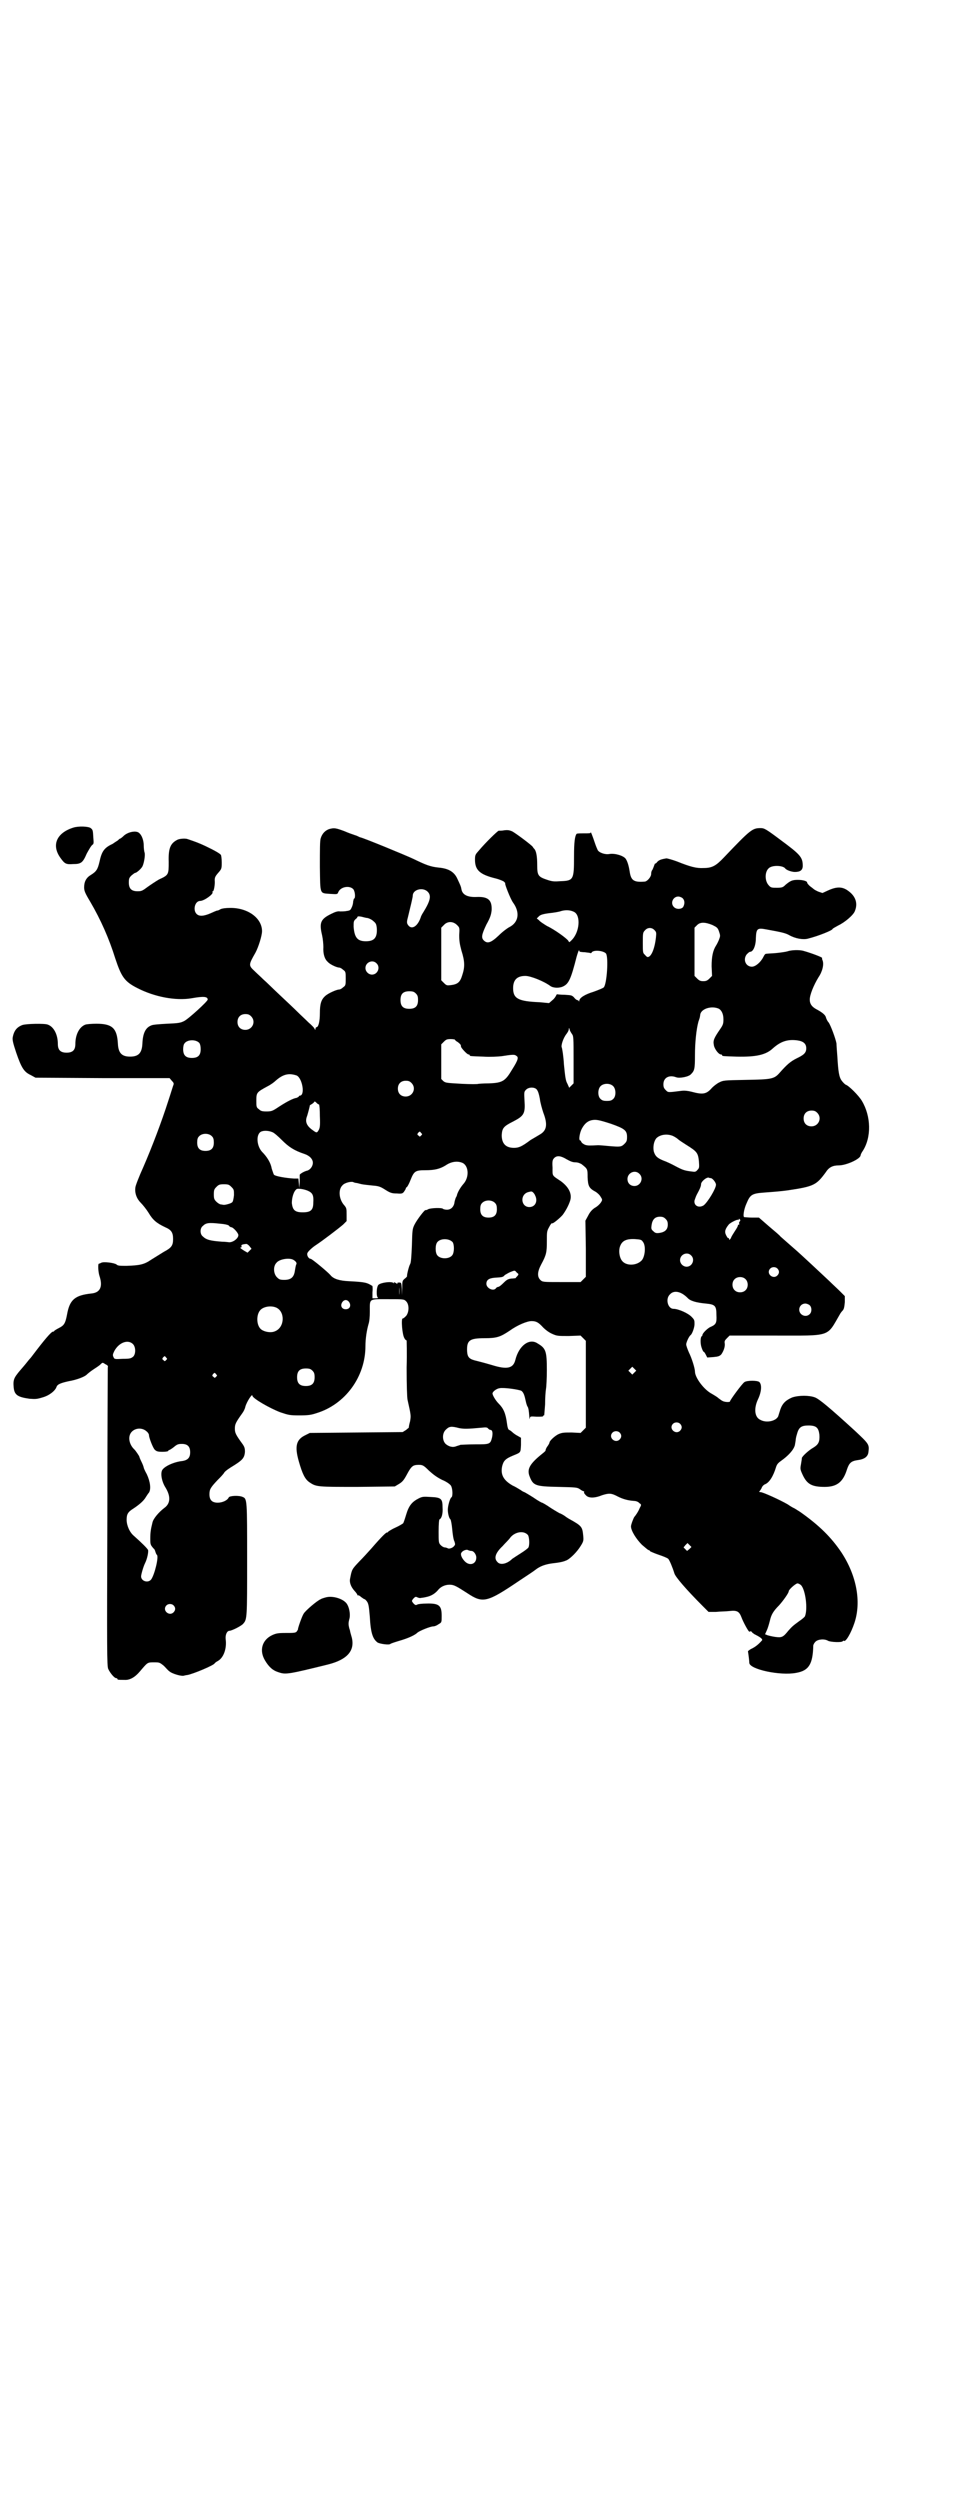 <?xml version="1.0" standalone="no"?>
<!DOCTYPE svg PUBLIC "-//W3C//DTD SVG 20010904//EN"
 "http://www.w3.org/TR/2001/REC-SVG-20010904/DTD/svg10.dtd">
<svg version="1.0" xmlns="http://www.w3.org/2000/svg"
 width="1100pt" height="2850pt" viewBox="0 0 1100 2850"
 preserveAspectRatio="xMidYMid meet">
<g transform="translate(0,2850) scale(0.5,-0.5)"
fill="#000000" stroke="none">
<path d="M167 3813 c-38 -12 -50 -40 -29 -69 10 -14 13 -15 29 -14 18 0 22 3
31 24 5 9 10 18 13 20 3 2 3 4 2 16 -1 17 -1 18 -6 22 -5 4 -28 5 -40 1z"/>
<path d="M752 3810 c-10 -3 -17 -11 -20 -21 -2 -5 -2 -26 -2 -65 1 -65 -1 -60
24 -62 16 -1 16 -1 18 4 5 12 25 16 34 7 4 -4 6 -20 2 -22 -1 0 -1 -3 -2 -6 0
-3 -1 -9 -3 -13 -3 -7 -4 -8 -12 -9 -4 -1 -11 -1 -15 -1 -5 1 -11 -1 -19 -5
-25 -12 -29 -20 -22 -49 2 -9 3 -21 3 -27 -1 -16 3 -28 10 -34 5 -6 21 -13 26
-13 2 0 6 -2 9 -5 6 -4 6 -6 6 -20 0 -14 0 -16 -6 -20 -3 -3 -7 -5 -9 -5 -6 0
-26 -9 -32 -15 -9 -8 -12 -18 -12 -39 0 -18 -3 -32 -8 -32 -1 0 -2 -2 -2 -3 0
-3 0 -4 -2 -1 0 2 -7 9 -14 15 -7 7 -18 17 -25 24 -7 7 -25 24 -40 38 -15 14
-32 31 -38 36 -6 6 -15 14 -20 19 -14 13 -14 14 2 42 7 13 15 39 15 49 0 30
-33 54 -74 53 -8 0 -17 -1 -21 -3 -3 -2 -6 -3 -7 -3 -2 0 -8 -3 -15 -6 -16 -7
-27 -8 -33 -1 -8 9 -3 29 9 29 9 0 31 16 28 20 -1 1 0 2 1 2 2 0 5 15 4 25 0
6 1 9 8 17 8 9 8 10 8 24 0 8 -1 16 -2 17 -2 3 -14 10 -35 20 -15 7 -23 10
-41 16 -5 2 -19 1 -24 -2 -15 -8 -20 -19 -19 -50 0 -29 0 -30 -22 -40 -7 -4
-19 -12 -26 -17 -12 -9 -14 -10 -23 -10 -14 0 -20 6 -20 20 0 9 1 11 6 16 4 3
7 6 9 6 2 0 11 7 15 13 4 5 8 27 6 33 -1 3 -2 10 -2 17 0 13 -6 27 -14 30 -9
3 -23 -1 -31 -8 -4 -4 -8 -7 -9 -7 -1 0 -3 -2 -5 -4 -3 -2 -8 -5 -12 -8 -20
-9 -25 -18 -30 -41 -4 -17 -7 -22 -20 -30 -10 -6 -15 -15 -15 -28 0 -8 2 -13
14 -33 24 -41 43 -84 57 -129 14 -42 21 -53 51 -68 39 -20 87 -29 123 -23 28
5 37 4 37 -3 0 -4 -45 -45 -54 -49 -8 -4 -13 -5 -39 -6 -17 -1 -33 -2 -36 -4
-13 -5 -19 -18 -20 -41 -1 -22 -9 -30 -28 -30 -19 0 -27 8 -28 30 -2 35 -13
45 -49 45 -11 0 -22 -1 -25 -2 -14 -5 -23 -23 -23 -44 0 -14 -6 -20 -20 -20
-14 0 -20 6 -20 20 0 21 -9 39 -23 44 -7 3 -50 2 -58 -1 -13 -5 -19 -13 -22
-28 -1 -6 1 -14 8 -35 12 -35 18 -44 33 -51 l11 -6 153 -1 153 0 5 -6 c4 -4 5
-6 4 -9 -1 -2 -6 -19 -12 -37 -15 -47 -37 -105 -57 -151 -10 -22 -18 -43 -18
-46 -2 -13 3 -26 12 -35 5 -5 13 -15 18 -23 10 -17 19 -24 38 -33 14 -6 18
-12 18 -27 0 -15 -4 -20 -21 -29 -8 -5 -21 -13 -29 -18 -16 -11 -26 -13 -56
-14 -15 0 -20 0 -23 3 -5 4 -30 7 -35 4 -2 -1 -4 -2 -5 -2 -3 1 -2 -19 1 -28
8 -24 2 -38 -18 -40 -38 -4 -50 -14 -56 -48 -4 -21 -7 -25 -19 -31 -6 -3 -10
-6 -10 -6 0 -1 -1 -2 -3 -2 -4 0 -20 -19 -45 -52 -3 -4 -6 -8 -8 -10 -2 -2 -8
-10 -14 -17 -6 -7 -13 -15 -15 -18 -7 -9 -9 -15 -8 -27 1 -20 8 -25 36 -29 14
-1 17 -1 30 3 15 4 29 15 32 24 2 6 10 9 28 13 18 3 36 10 41 15 2 2 8 7 14
11 6 4 14 9 17 12 5 5 5 5 11 1 6 -3 7 -4 6 -8 0 -3 -1 -157 -1 -342 -1 -304
-1 -338 2 -345 4 -9 14 -21 18 -21 2 0 3 -1 3 -2 0 -2 3 -2 16 -2 12 -1 24 6
35 19 18 21 17 21 32 21 13 0 13 0 23 -8 5 -5 10 -11 12 -12 6 -6 30 -13 35
-10 1 0 4 1 6 1 13 2 63 23 63 27 0 0 3 3 7 5 13 7 21 28 18 50 -1 10 3 19 9
19 5 0 27 11 31 16 9 10 9 13 9 146 0 136 0 139 -10 143 -8 4 -30 3 -32 -1 -3
-7 -15 -12 -25 -12 -13 0 -19 6 -19 19 0 11 2 15 18 32 6 6 14 14 16 18 3 4
12 10 22 16 19 12 24 17 25 31 0 8 -1 11 -5 17 -16 22 -18 26 -18 36 0 10 2
14 17 35 3 4 6 10 7 15 3 11 16 31 16 25 0 -6 40 -29 64 -38 18 -6 21 -7 43
-7 20 0 27 1 39 5 66 20 112 83 112 153 0 17 3 36 7 50 2 6 3 16 3 29 0 30 -3
28 41 28 37 0 37 0 42 -5 7 -7 7 -24 0 -33 -3 -3 -6 -6 -8 -6 -4 0 -1 -38 4
-45 1 -3 4 -5 5 -5 0 0 1 -28 0 -62 0 -41 1 -67 2 -73 8 -36 8 -36 6 -49 -2
-7 -3 -13 -3 -14 1 -1 -3 -3 -6 -6 l-8 -5 -106 -1 -106 -1 -10 -5 c-21 -10
-25 -25 -15 -60 8 -28 14 -41 25 -48 15 -10 18 -10 109 -10 l85 1 10 6 c8 5
11 9 18 22 9 17 13 20 21 21 14 1 16 0 29 -13 10 -9 18 -15 30 -21 10 -4 18
-10 20 -13 4 -6 5 -25 1 -27 -3 -2 -8 -19 -8 -28 0 -9 3 -20 6 -22 1 -1 3 -11
4 -22 1 -12 3 -25 5 -28 2 -6 2 -8 0 -10 -3 -5 -12 -8 -15 -6 -2 1 -5 2 -7 2
-2 0 -6 2 -9 5 -5 5 -5 7 -5 31 0 18 1 27 2 28 5 2 8 13 7 27 0 20 -3 23 -27
24 -16 1 -19 1 -27 -3 -16 -8 -23 -17 -29 -37 -3 -10 -6 -19 -7 -20 -1 -1 -9
-6 -18 -10 -9 -4 -16 -9 -16 -9 0 -1 -1 -2 -3 -2 -2 0 -10 -7 -36 -37 -8 -9
-20 -22 -27 -29 -17 -18 -17 -18 -21 -39 -2 -9 2 -19 10 -28 4 -4 7 -9 7 -10
0 -1 1 -1 1 0 1 0 4 -1 7 -4 4 -3 7 -5 8 -5 1 0 4 -3 6 -6 3 -5 4 -10 6 -34 2
-38 7 -51 18 -59 6 -3 26 -6 29 -3 1 1 10 4 20 7 21 6 36 13 42 19 5 4 29 14
36 14 3 0 8 2 12 5 7 4 7 4 7 19 0 24 -6 29 -36 28 -8 0 -17 -1 -19 -2 -4 -2
-5 -2 -9 2 -5 6 -5 6 0 12 4 4 5 4 9 2 2 -1 6 -2 8 -1 2 0 8 1 12 2 10 2 19 7
26 15 6 8 16 13 27 13 10 0 15 -3 40 -19 36 -24 45 -22 119 28 15 10 32 21 37
25 10 8 23 13 41 15 18 2 24 4 31 7 9 5 23 19 31 32 7 11 7 13 6 24 -2 20 -3
22 -32 38 -2 1 -8 5 -12 8 -5 3 -9 5 -10 5 0 0 -9 5 -20 12 -10 7 -19 12 -20
12 -1 0 -10 5 -20 12 -11 7 -20 12 -20 12 -1 0 -5 2 -9 5 -5 3 -13 8 -18 10
-21 12 -28 25 -24 44 3 12 7 17 24 24 19 8 18 6 19 25 l0 16 -7 4 c-4 2 -10 6
-13 9 -3 3 -7 5 -7 5 -2 0 -4 6 -5 15 -3 23 -8 34 -19 45 -7 7 -14 19 -14 23
0 4 9 11 16 12 10 2 44 -3 50 -6 5 -4 7 -10 10 -24 1 -5 3 -11 4 -12 2 -3 3
-9 4 -23 0 -5 1 -7 1 -4 1 5 1 5 16 4 10 0 15 0 15 2 0 1 1 2 2 1 0 0 1 11 2
25 0 14 1 29 2 35 1 5 2 25 2 43 0 43 -2 50 -21 61 -19 13 -43 -5 -51 -38 -5
-19 -19 -22 -54 -11 -10 3 -25 7 -33 9 -18 4 -22 8 -23 22 -1 25 5 30 40 30
28 0 36 3 57 17 18 13 40 22 50 22 11 0 16 -3 27 -15 5 -5 13 -11 20 -14 11
-5 13 -5 38 -5 l27 1 6 -6 6 -6 0 -99 0 -99 -6 -6 -6 -6 -20 1 c-18 0 -22 0
-31 -4 -8 -4 -20 -15 -20 -19 0 -1 -2 -5 -5 -9 -3 -4 -4 -8 -4 -9 1 0 -3 -4
-7 -7 -30 -24 -36 -36 -29 -53 8 -20 13 -22 65 -23 40 -1 43 -1 49 -5 4 -3 8
-5 9 -5 1 0 2 -1 1 -2 -1 -1 1 -4 4 -7 6 -7 20 -7 37 0 16 5 21 5 36 -3 12 -6
23 -9 37 -10 4 0 10 -2 12 -5 5 -3 5 -4 1 -11 -3 -8 -10 -18 -12 -20 -2 -2 -8
-18 -8 -22 0 -10 12 -29 25 -42 7 -6 14 -12 15 -12 1 0 3 -1 4 -3 2 -1 11 -5
20 -8 9 -3 19 -7 21 -9 3 -3 10 -20 14 -33 2 -8 28 -38 65 -75 l13 -13 17 0
c9 1 23 1 31 2 17 2 22 -1 27 -14 4 -11 16 -33 18 -33 1 0 2 0 3 1 1 0 2 -1 3
-2 0 -1 3 -3 6 -5 14 -7 19 -11 17 -14 -8 -9 -15 -15 -26 -20 -3 -2 -6 -4 -6
-5 2 -13 3 -23 3 -26 0 -15 71 -30 107 -23 29 5 38 20 39 62 0 2 2 6 5 9 6 6
21 7 29 2 6 -3 31 -4 33 -1 1 1 2 2 3 1 4 -3 16 17 24 41 16 48 5 108 -30 161
-23 34 -50 61 -94 92 -8 5 -14 9 -15 9 0 0 -6 3 -13 8 -19 11 -57 28 -62 28
-3 0 -4 1 -3 2 1 0 3 4 5 7 1 4 5 8 8 9 10 4 19 19 25 39 2 6 4 9 11 14 17 12
29 25 32 36 1 6 2 11 2 13 0 1 1 7 3 13 4 15 10 19 26 19 18 0 23 -5 25 -21 1
-16 -2 -22 -13 -29 -11 -6 -26 -20 -27 -24 0 -2 -1 -8 -2 -14 -2 -11 -2 -12 4
-25 10 -21 21 -27 50 -27 28 0 42 11 51 40 5 15 10 19 24 21 16 2 24 8 25 19
2 17 1 18 -31 48 -58 53 -81 72 -91 76 -13 5 -37 5 -52 0 -14 -6 -22 -13 -27
-27 -2 -6 -4 -13 -5 -16 -5 -11 -27 -16 -41 -8 -13 6 -15 26 -5 47 8 17 9 33
3 39 -4 4 -28 4 -34 0 -5 -3 -33 -41 -33 -44 0 -2 -9 -2 -15 0 -3 1 -7 4 -11
7 -3 3 -10 7 -15 10 -18 9 -39 37 -39 51 0 7 -7 30 -14 44 -3 7 -6 15 -6 18 0
4 6 18 10 21 4 3 9 18 9 25 0 8 0 10 -6 16 -8 9 -31 19 -42 19 -13 0 -19 23
-8 33 9 10 25 7 40 -8 6 -7 20 -11 42 -13 21 -2 24 -5 24 -26 1 -19 -1 -22
-15 -28 -7 -4 -17 -14 -17 -18 0 0 0 -2 -1 -2 -4 -2 -4 -17 -1 -26 2 -6 4 -10
5 -10 1 0 3 -3 5 -7 l3 -6 14 1 c11 1 14 2 18 6 5 7 9 17 8 25 -1 5 0 7 5 12
l6 6 103 0 c131 0 118 -4 149 49 1 2 4 6 6 8 3 3 4 8 5 19 l0 14 -11 11 c-6 6
-17 16 -24 23 -16 15 -65 61 -79 73 -9 8 -31 27 -33 29 -1 2 -13 12 -26 23
l-23 20 -16 0 c-8 0 -16 1 -17 1 -4 -1 -2 17 5 32 8 19 12 22 39 24 27 2 39 3
54 5 61 9 66 12 88 42 7 11 16 15 29 15 18 0 50 15 50 23 0 1 2 6 5 10 20 31
19 79 -2 114 -7 12 -30 35 -37 37 -2 1 -6 5 -9 9 -6 8 -8 20 -10 55 -1 12 -2
26 -2 30 -2 11 -13 41 -18 48 -3 3 -5 8 -6 11 -1 6 -9 12 -20 18 -12 6 -17 13
-17 23 0 11 9 33 20 51 9 13 13 30 9 39 -1 2 -1 4 -1 5 2 1 -24 11 -42 16 -10
3 -29 2 -37 -1 -3 -1 -16 -3 -27 -4 -11 -1 -22 -1 -23 -2 -1 0 -3 -3 -5 -7 -6
-12 -18 -22 -26 -22 -14 0 -21 16 -12 28 3 3 6 6 8 6 7 0 13 14 13 31 1 22 3
24 24 20 33 -6 43 -8 52 -13 14 -8 32 -11 43 -8 24 6 56 19 56 22 0 1 6 4 13
8 15 7 35 24 38 33 7 17 2 33 -14 45 -14 11 -27 11 -47 2 l-13 -6 -9 3 c-5 2
-10 5 -11 6 -1 1 -5 4 -9 7 -3 3 -6 6 -6 8 0 3 -9 6 -21 6 -13 0 -17 -2 -28
-11 -6 -6 -8 -7 -20 -7 -12 0 -14 0 -19 6 -9 10 -9 31 1 39 8 7 32 6 37 -1 3
-4 15 -8 22 -8 12 0 18 4 18 14 0 20 -6 26 -52 60 -32 24 -36 26 -44 26 -19 0
-23 -3 -84 -67 -18 -19 -27 -24 -46 -24 -17 -1 -31 3 -61 15 -11 4 -22 7 -24
7 -13 -2 -17 -4 -21 -8 -2 -3 -4 -4 -5 -4 0 1 -1 -1 -2 -4 -1 -3 -3 -8 -4 -10
-2 -2 -3 -6 -3 -10 0 -6 -9 -17 -15 -17 -25 -2 -31 3 -34 23 -2 13 -5 23 -9
29 -5 7 -24 13 -37 11 -10 -2 -24 3 -27 9 -1 2 -4 9 -6 15 -6 18 -10 28 -10
25 0 -2 -4 -2 -15 -2 -8 0 -16 0 -17 -1 -4 -5 -6 -18 -6 -52 0 -52 -1 -55 -30
-56 -15 -1 -19 -1 -31 3 -21 7 -23 10 -23 34 0 19 -2 32 -7 37 -2 2 -3 4 -3 4
-1 3 -41 33 -48 36 -5 2 -9 3 -17 2 -5 -1 -11 -1 -13 -1 -3 -1 -29 -26 -45
-45 -8 -9 -9 -10 -9 -21 0 -24 11 -34 48 -43 8 -2 17 -6 18 -7 2 -2 4 -4 3 -4
-2 0 12 -36 18 -44 16 -22 13 -45 -9 -56 -4 -2 -15 -10 -24 -19 -18 -17 -26
-19 -34 -11 -6 6 -5 13 6 36 9 16 11 23 12 33 1 23 -8 31 -34 30 -21 -1 -33 5
-35 18 -1 6 -2 8 -9 23 -7 16 -20 24 -43 26 -19 2 -29 6 -58 20 -17 8 -114 48
-121 49 -1 0 -4 2 -9 4 -4 1 -8 3 -9 3 0 0 -9 3 -18 7 -19 7 -23 8 -34 5z
m224 -143 c9 -9 6 -21 -10 -47 -2 -3 -5 -8 -6 -12 -7 -20 -20 -28 -28 -18 -4
5 -4 8 -1 19 6 25 11 45 11 49 0 14 23 20 34 9z m582 -15 c5 -5 5 -13 1 -20
-4 -5 -15 -6 -21 0 -9 9 -2 24 10 24 3 0 8 -2 10 -4z m-248 -31 c16 -8 13 -47
-6 -65 -5 -5 -5 -5 -7 -1 -3 5 -30 25 -49 34 -8 5 -16 10 -18 13 l-5 4 5 5 c3
3 8 5 23 7 10 1 23 3 28 5 11 3 21 2 29 -2z m-471 -14 c4 -1 10 -4 13 -7 6 -5
7 -7 8 -17 1 -21 -6 -29 -25 -29 -19 0 -26 8 -28 33 0 11 0 13 4 17 3 2 5 5 5
6 0 1 4 1 9 0 4 -1 11 -3 14 -3z m204 -16 c6 -6 6 -6 5 -23 0 -13 1 -20 5 -35
8 -25 8 -38 2 -56 -5 -17 -11 -21 -26 -23 -9 -1 -10 -1 -16 5 l-6 6 0 60 0 60
6 6 c8 9 21 9 30 0z m583 0 c10 -5 12 -6 15 -15 3 -9 3 -10 0 -18 -2 -5 -5
-11 -7 -14 -7 -11 -10 -25 -10 -47 l1 -22 -6 -6 c-5 -5 -8 -6 -14 -6 -6 0 -9
1 -14 6 l-6 6 0 55 0 55 6 6 c7 7 18 7 35 0z m-132 -12 c4 -4 4 -6 3 -16 -3
-27 -11 -45 -19 -45 -1 0 -4 2 -6 5 -5 4 -5 6 -5 27 0 22 0 24 5 29 6 7 16 7
22 0z m-170 -49 c0 0 6 -1 11 -1 6 -1 11 -1 12 -2 2 0 3 0 3 1 3 7 27 5 33 -2
6 -9 2 -69 -5 -77 -2 -2 -12 -6 -23 -10 -20 -6 -33 -14 -33 -21 0 -2 -1 -2 -1
0 -1 1 -3 2 -4 2 -1 0 -5 3 -7 6 -5 5 -6 5 -21 6 -9 0 -16 1 -17 1 -1 1 -2 -1
-3 -3 -1 -2 -4 -7 -8 -10 l-8 -7 -21 2 c-49 2 -61 8 -61 32 0 19 9 28 28 28
12 0 42 -12 57 -23 7 -5 21 -5 29 -1 13 6 18 17 31 68 3 10 5 16 6 14 0 -2 1
-3 2 -3z m-465 -26 c10 -9 3 -26 -10 -26 -8 0 -15 7 -15 15 0 13 16 20 25 11z
m90 -69 c4 -4 5 -7 5 -15 0 -14 -6 -20 -20 -20 -14 0 -20 6 -20 20 0 14 6 20
20 20 8 0 11 -1 15 -5z m692 -35 c6 -4 10 -12 10 -24 0 -10 -1 -13 -8 -23 -13
-19 -16 -25 -14 -35 1 -9 11 -22 16 -22 2 0 3 -1 3 -2 0 -2 2 -2 33 -3 45 -1
67 4 83 19 18 16 34 21 56 18 14 -2 20 -8 20 -18 0 -10 -5 -15 -22 -23 -14 -7
-22 -14 -38 -32 -13 -15 -18 -16 -77 -17 -52 -1 -52 -1 -62 -6 -6 -3 -13 -9
-16 -12 -13 -15 -21 -16 -47 -9 -8 2 -16 3 -23 2 -32 -4 -30 -4 -36 2 -4 4 -5
7 -5 13 0 15 13 22 29 16 8 -3 29 1 34 7 8 8 9 12 9 43 0 28 3 59 8 77 4 11 3
10 4 15 1 14 26 22 43 14z m-1068 -17 c12 -12 3 -31 -13 -31 -11 0 -18 7 -18
18 0 11 7 18 18 18 6 0 9 -1 13 -5z m732 -40 c4 -5 4 -9 4 -59 l0 -54 -5 -5
-5 -5 -4 9 c-4 7 -5 14 -8 44 -1 19 -4 37 -5 39 -2 4 3 21 11 31 3 4 5 8 5 10
0 4 1 4 2 0 0 -2 3 -7 5 -10z m-267 -13 c0 -1 3 -4 7 -6 6 -5 7 -6 7 -10 0 -3
14 -18 17 -18 2 0 3 -1 3 -2 0 -2 2 -2 31 -3 15 -1 34 0 42 1 25 4 30 4 33 1
6 -3 5 -9 -9 -31 -16 -27 -22 -31 -54 -32 -12 0 -23 -1 -23 -1 -1 -1 -18 -1
-38 0 -34 2 -37 2 -42 6 l-5 5 0 39 0 40 6 6 c5 5 7 6 16 6 5 0 9 -1 9 -1z
m-583 -8 c2 -3 3 -8 3 -14 0 -14 -6 -20 -20 -20 -14 0 -20 6 -20 20 0 5 1 11
3 13 6 9 26 10 34 1z m222 -74 c13 -6 20 -46 7 -46 -1 0 -2 -1 -2 -2 -1 -1 -3
-2 -5 -3 -8 -1 -23 -9 -40 -20 -15 -10 -17 -11 -29 -11 -10 0 -13 1 -17 5 -6
4 -6 6 -6 20 0 18 1 19 25 32 8 4 16 10 19 13 17 15 30 18 48 12z m262 -17
c12 -12 3 -31 -13 -31 -11 0 -18 7 -18 18 0 11 7 18 18 18 6 0 9 -1 13 -5z
m461 -8 c6 -7 6 -22 0 -28 -4 -4 -7 -5 -15 -5 -8 0 -11 1 -15 5 -6 6 -6 21 0
28 7 8 23 8 30 0z m-175 -7 c3 -4 5 -10 7 -21 1 -9 5 -23 8 -32 10 -26 8 -40
-7 -49 -5 -3 -15 -9 -22 -13 -20 -15 -27 -18 -38 -18 -19 0 -28 10 -28 29 1
16 4 20 26 31 25 13 28 18 26 48 -1 18 -1 20 3 24 6 7 20 7 25 1z m-497 -34
c1 -1 2 -11 2 -27 1 -22 0 -27 -3 -32 -4 -7 -5 -6 -17 3 -11 9 -14 18 -9 30 3
10 6 22 6 23 -1 0 1 2 5 4 3 2 6 5 6 6 0 0 2 -1 4 -3 2 -2 4 -4 6 -4z m1137
-19 c12 -12 3 -31 -13 -31 -11 0 -18 7 -18 18 0 11 7 18 18 18 6 0 9 -1 13 -5z
m-471 -25 c31 -11 37 -15 37 -30 0 -9 -1 -11 -6 -16 -7 -7 -10 -7 -34 -5 -10
1 -22 2 -26 2 -20 -1 -24 -1 -30 1 -4 2 -7 4 -8 6 -1 2 -2 4 -3 4 -4 0 -1 18
4 27 6 11 13 17 22 19 10 2 16 1 44 -8z m-773 -19 c4 -1 14 -10 22 -18 16 -16
28 -24 52 -32 12 -4 19 -12 19 -20 0 -8 -6 -16 -13 -18 -6 -1 -18 -8 -17 -10
0 -1 0 -8 0 -15 l-1 -15 -1 11 -1 11 -10 0 c-17 1 -43 5 -46 9 -1 2 -3 8 -5
14 -2 13 -11 27 -22 38 -11 12 -14 35 -5 44 5 5 18 5 28 1z m340 -2 c3 -3 3
-3 0 -6 -3 -3 -3 -3 -6 0 -3 2 -3 3 -1 6 4 4 4 4 7 0z m-477 -8 c3 -3 4 -7 4
-14 0 -13 -6 -19 -19 -19 -13 0 -19 6 -19 19 0 7 1 11 4 14 7 8 23 8 30 0z
m1052 1 c4 -2 9 -5 11 -7 2 -2 11 -8 19 -13 24 -15 27 -18 29 -37 1 -14 1 -16
-3 -20 -4 -5 -6 -5 -13 -4 -16 2 -20 3 -37 12 -9 5 -22 11 -28 13 -15 6 -19
11 -22 21 -2 10 0 23 6 30 8 8 24 11 38 5z m-243 -53 c9 -5 14 -7 20 -7 6 0
10 -2 14 -4 14 -11 14 -11 14 -30 1 -20 3 -25 18 -33 5 -3 10 -8 12 -12 4 -6
4 -7 0 -13 -2 -3 -8 -9 -14 -12 -7 -5 -11 -10 -15 -18 l-6 -11 1 -64 0 -64 -6
-6 -6 -6 -44 0 c-42 0 -43 0 -48 5 -7 7 -7 18 2 35 12 22 13 28 13 53 0 21 0
23 5 32 3 6 6 10 7 9 1 -2 17 11 24 19 6 8 13 20 17 32 5 15 -2 31 -21 45 -21
14 -19 11 -19 31 -1 15 0 18 4 22 6 6 15 5 28 -3z m-236 -9 c13 -8 14 -33 0
-48 -6 -7 -12 -17 -14 -24 0 -1 -1 -4 -3 -7 -1 -3 -3 -9 -3 -12 -2 -9 -8 -15
-17 -15 -4 0 -8 1 -9 2 -2 3 -29 2 -34 -1 -3 -2 -5 -2 -6 -2 -1 2 -19 -21 -25
-33 -5 -10 -5 -13 -6 -48 -1 -24 -2 -39 -4 -42 -3 -5 -8 -26 -7 -28 0 0 -2 -3
-5 -5 -6 -5 -6 -6 -6 -22 l-1 -16 0 15 c-1 13 -1 14 -6 14 -4 0 -5 -1 -4 -2 1
-2 -1 -1 -4 1 -3 2 -5 2 -4 1 1 -2 1 -3 -1 -1 -5 4 -28 1 -34 -4 -5 -4 -6 -28
-1 -30 1 0 -1 -1 -6 -1 l-7 0 0 14 c1 8 0 14 0 14 -13 8 -16 9 -54 11 -21 1
-35 5 -42 14 -6 7 -42 37 -45 37 -5 0 -10 9 -7 14 2 4 12 13 20 18 15 10 48
35 61 46 l8 8 0 15 c0 14 0 15 -7 23 -11 14 -12 35 -2 44 4 5 19 9 24 7 2 -1
5 -2 7 -2 2 0 8 -2 13 -3 5 -1 16 -2 25 -3 14 -1 18 -3 29 -10 11 -7 15 -8 26
-8 11 -1 13 0 16 4 2 3 4 6 4 7 0 1 1 3 3 4 1 1 5 8 8 16 8 20 11 22 34 22 21
0 33 3 46 11 13 9 28 11 40 5z m402 -24 c11 -10 3 -28 -11 -28 -9 0 -16 6 -16
16 0 14 17 22 27 12z m163 -10 c4 0 12 -10 12 -15 0 -9 -19 -40 -28 -47 -11
-7 -23 -1 -21 11 1 3 3 9 5 13 7 13 10 19 10 25 1 6 13 16 18 14 1 -1 3 -1 4
-1z m-1094 -20 c6 -6 6 -7 6 -19 -1 -8 -2 -14 -4 -16 -3 -3 -15 -6 -19 -6 -2
0 -5 1 -7 1 -2 0 -7 3 -10 6 -5 5 -6 7 -6 17 0 10 1 12 6 17 5 5 7 6 17 6 10
0 12 -1 17 -6z m175 -9 c11 -5 13 -11 12 -27 0 -17 -6 -22 -24 -22 -18 0 -23
5 -25 21 0 12 4 27 11 32 3 2 17 0 26 -4z m513 -3 c1 -1 4 -4 5 -7 7 -13 1
-27 -13 -27 -19 0 -22 28 -3 34 8 2 8 2 11 0z m-86 -25 c3 -3 4 -7 4 -14 0
-13 -6 -19 -19 -19 -13 0 -19 6 -19 19 0 7 1 11 4 14 7 8 23 8 30 0z m389 -36
c4 -4 5 -7 5 -13 0 -11 -6 -17 -19 -19 -8 -1 -10 0 -14 4 -5 4 -5 6 -4 14 2
13 8 19 19 19 6 0 9 -1 13 -5z m169 -6 c-1 -1 -2 -4 -1 -5 1 -1 0 -2 -1 -2 -1
0 -2 -1 -2 -2 0 -2 -3 -7 -7 -13 -3 -5 -8 -12 -9 -16 -3 -4 -4 -5 -4 -2 0 2
-1 3 -2 2 -1 0 -3 3 -5 7 -4 8 -2 14 6 24 3 4 19 12 21 11 1 -1 2 0 2 1 0 2 1
2 2 0 2 -1 2 -3 0 -5z m-1185 -5 c12 -1 19 -3 20 -5 1 -2 4 -3 5 -3 4 0 16
-13 16 -18 0 -8 -14 -18 -23 -16 -1 0 -7 1 -14 1 -26 2 -36 4 -44 12 -7 5 -7
19 0 24 7 7 13 8 40 5z m530 -42 c4 -6 4 -24 -1 -30 -7 -9 -27 -9 -34 0 -5 6
-5 24 0 30 7 9 27 9 35 0z m434 1 c8 -9 5 -37 -4 -44 -12 -11 -34 -11 -43 0
-6 7 -8 20 -6 30 4 15 13 21 35 20 12 -1 15 -1 18 -6z m-897 -11 l4 -5 -4 -4
-5 -5 -7 4 c-8 5 -12 8 -8 8 1 0 2 1 1 3 -1 3 2 4 11 5 2 0 6 -3 8 -6z m1007
-20 c10 -9 3 -26 -10 -26 -8 0 -15 7 -15 15 0 13 16 20 25 11z m-908 -10 c7
-4 9 -8 7 -11 -1 -2 -2 -8 -3 -14 -2 -15 -9 -21 -24 -21 -10 0 -12 1 -17 6 -8
8 -9 25 -1 33 6 8 28 12 38 7z m1105 -20 c5 -5 5 -11 0 -16 -10 -10 -27 5 -16
16 4 4 12 4 16 0z m-593 -17 c-2 -2 -4 -4 -4 -5 -1 0 -5 -1 -10 -1 -8 -1 -11
-3 -18 -10 -5 -5 -10 -9 -12 -9 -1 0 -4 -1 -5 -3 -6 -8 -22 0 -22 10 0 9 6 13
20 14 16 1 18 1 22 6 2 1 8 5 13 7 10 4 10 4 14 -1 5 -4 5 -4 2 -8z m520 -7
c7 -6 7 -19 1 -25 -6 -7 -19 -7 -25 -1 -7 6 -7 19 -1 25 6 7 19 7 25 1z m-790
-36 c0 -5 0 -1 0 8 0 9 0 13 0 9 1 -5 1 -13 0 -17z m-114 -17 c5 -8 1 -16 -8
-16 -9 0 -13 8 -8 16 2 3 5 5 8 5 3 0 6 -2 8 -5z m1051 -7 c5 -5 5 -15 0 -20
-9 -9 -24 -2 -24 10 0 8 6 14 14 14 3 0 8 -2 10 -4z m-1218 -5 c21 -9 20 -45
-2 -54 -10 -5 -28 -1 -34 6 -9 10 -9 32 0 42 7 8 24 11 36 6z m-326 -84 c6 -7
6 -22 0 -28 -5 -4 -7 -5 -24 -5 -18 -1 -19 -1 -21 4 -2 4 -2 6 2 14 11 20 32
27 43 15z m75 -30 c3 -3 3 -3 0 -6 -3 -3 -3 -3 -6 0 -3 2 -3 3 -1 6 4 4 4 4 7
0z m1069 -34 l-5 -5 -4 4 -5 5 4 4 5 5 4 -4 5 -5 -4 -4z m-735 4 c4 -4 5 -7 5
-15 0 -14 -6 -20 -20 -20 -14 0 -20 6 -20 20 0 14 6 20 20 20 8 0 11 -1 15 -5z
m-220 -8 c3 -3 3 -3 0 -6 -3 -3 -3 -3 -6 0 -3 2 -3 3 -1 6 4 4 4 4 7 0z m1059
-113 c5 -5 5 -11 0 -16 -10 -10 -27 5 -16 16 4 4 12 4 16 0z m-504 -10 c11 -2
19 -2 51 1 10 1 13 1 15 -2 2 -2 4 -3 5 -3 5 0 6 -7 4 -17 -4 -16 -5 -16 -39
-16 -16 0 -31 -1 -33 -1 -2 -1 -6 -2 -9 -3 -9 -4 -18 -1 -25 5 -8 8 -8 24 0
32 8 8 12 9 31 4z m-714 -7 c4 -3 6 -7 6 -9 0 -6 9 -29 13 -33 4 -4 7 -5 18
-5 7 0 13 1 13 2 0 1 1 2 2 2 1 0 6 3 11 7 7 6 10 7 18 7 13 0 19 -6 19 -19 0
-12 -5 -18 -18 -20 -19 -2 -41 -12 -46 -21 -4 -8 -1 -26 8 -40 12 -20 11 -36
-3 -46 -12 -9 -25 -24 -27 -33 -4 -16 -5 -23 -5 -37 0 -13 0 -14 8 -23 2 -1 3
-5 4 -8 1 -3 2 -5 3 -6 5 -3 -5 -45 -13 -56 -7 -9 -23 -4 -23 7 0 4 5 22 9 30
5 10 8 25 7 30 -2 4 -14 16 -32 32 -10 8 -17 24 -17 37 0 13 3 18 16 26 12 8
23 17 28 26 2 3 5 8 7 10 5 8 3 25 -5 42 -4 7 -7 14 -7 15 0 1 -2 7 -5 13 -3
6 -5 11 -5 12 0 1 -8 13 -11 16 -13 12 -16 31 -6 41 9 9 24 9 33 1z m1080 -3
c5 -5 5 -11 0 -16 -10 -10 -27 5 -16 16 4 4 12 4 16 0z m-209 -234 c3 -5 4
-22 1 -28 -1 -2 -9 -8 -17 -13 -8 -5 -17 -11 -20 -13 -12 -12 -28 -15 -34 -7
-8 8 -5 20 12 36 5 6 14 14 18 20 11 13 31 16 40 5z m368 -32 l-5 -4 -4 4 -4
4 4 5 5 5 4 -4 5 -5 -5 -5z m-497 -4 c5 0 11 -8 11 -15 0 -15 -15 -20 -26 -9
-7 7 -11 16 -8 20 3 5 12 8 15 6 2 -1 5 -2 8 -2z m752 -78 c10 -10 16 -54 9
-71 -1 -2 -7 -7 -13 -11 -15 -11 -16 -12 -25 -22 -12 -15 -15 -16 -30 -14 -7
1 -15 3 -18 4 l-5 2 4 9 c2 4 5 14 7 22 3 13 7 21 21 35 9 10 22 28 22 32 0 4
16 18 20 18 2 0 6 -2 8 -4z m-1432 -46 c5 -5 5 -11 0 -16 -10 -10 -27 5 -16
16 4 4 12 4 16 0z"/>
<path d="M743 2058 c-3 -1 -8 -2 -11 -4 -8 -3 -35 -26 -39 -33 -4 -6 -14 -35
-13 -36 0 -1 -2 -3 -3 -5 -3 -3 -8 -3 -25 -3 -18 0 -22 -1 -31 -5 -23 -11 -30
-35 -16 -58 9 -15 18 -23 32 -27 15 -5 22 -4 111 18 44 11 62 31 55 61 -2 7
-4 14 -4 15 0 1 -1 4 -2 7 -2 8 -2 12 0 20 3 8 1 24 -4 33 -6 13 -33 22 -50
17z"/>
</g>
</svg>

